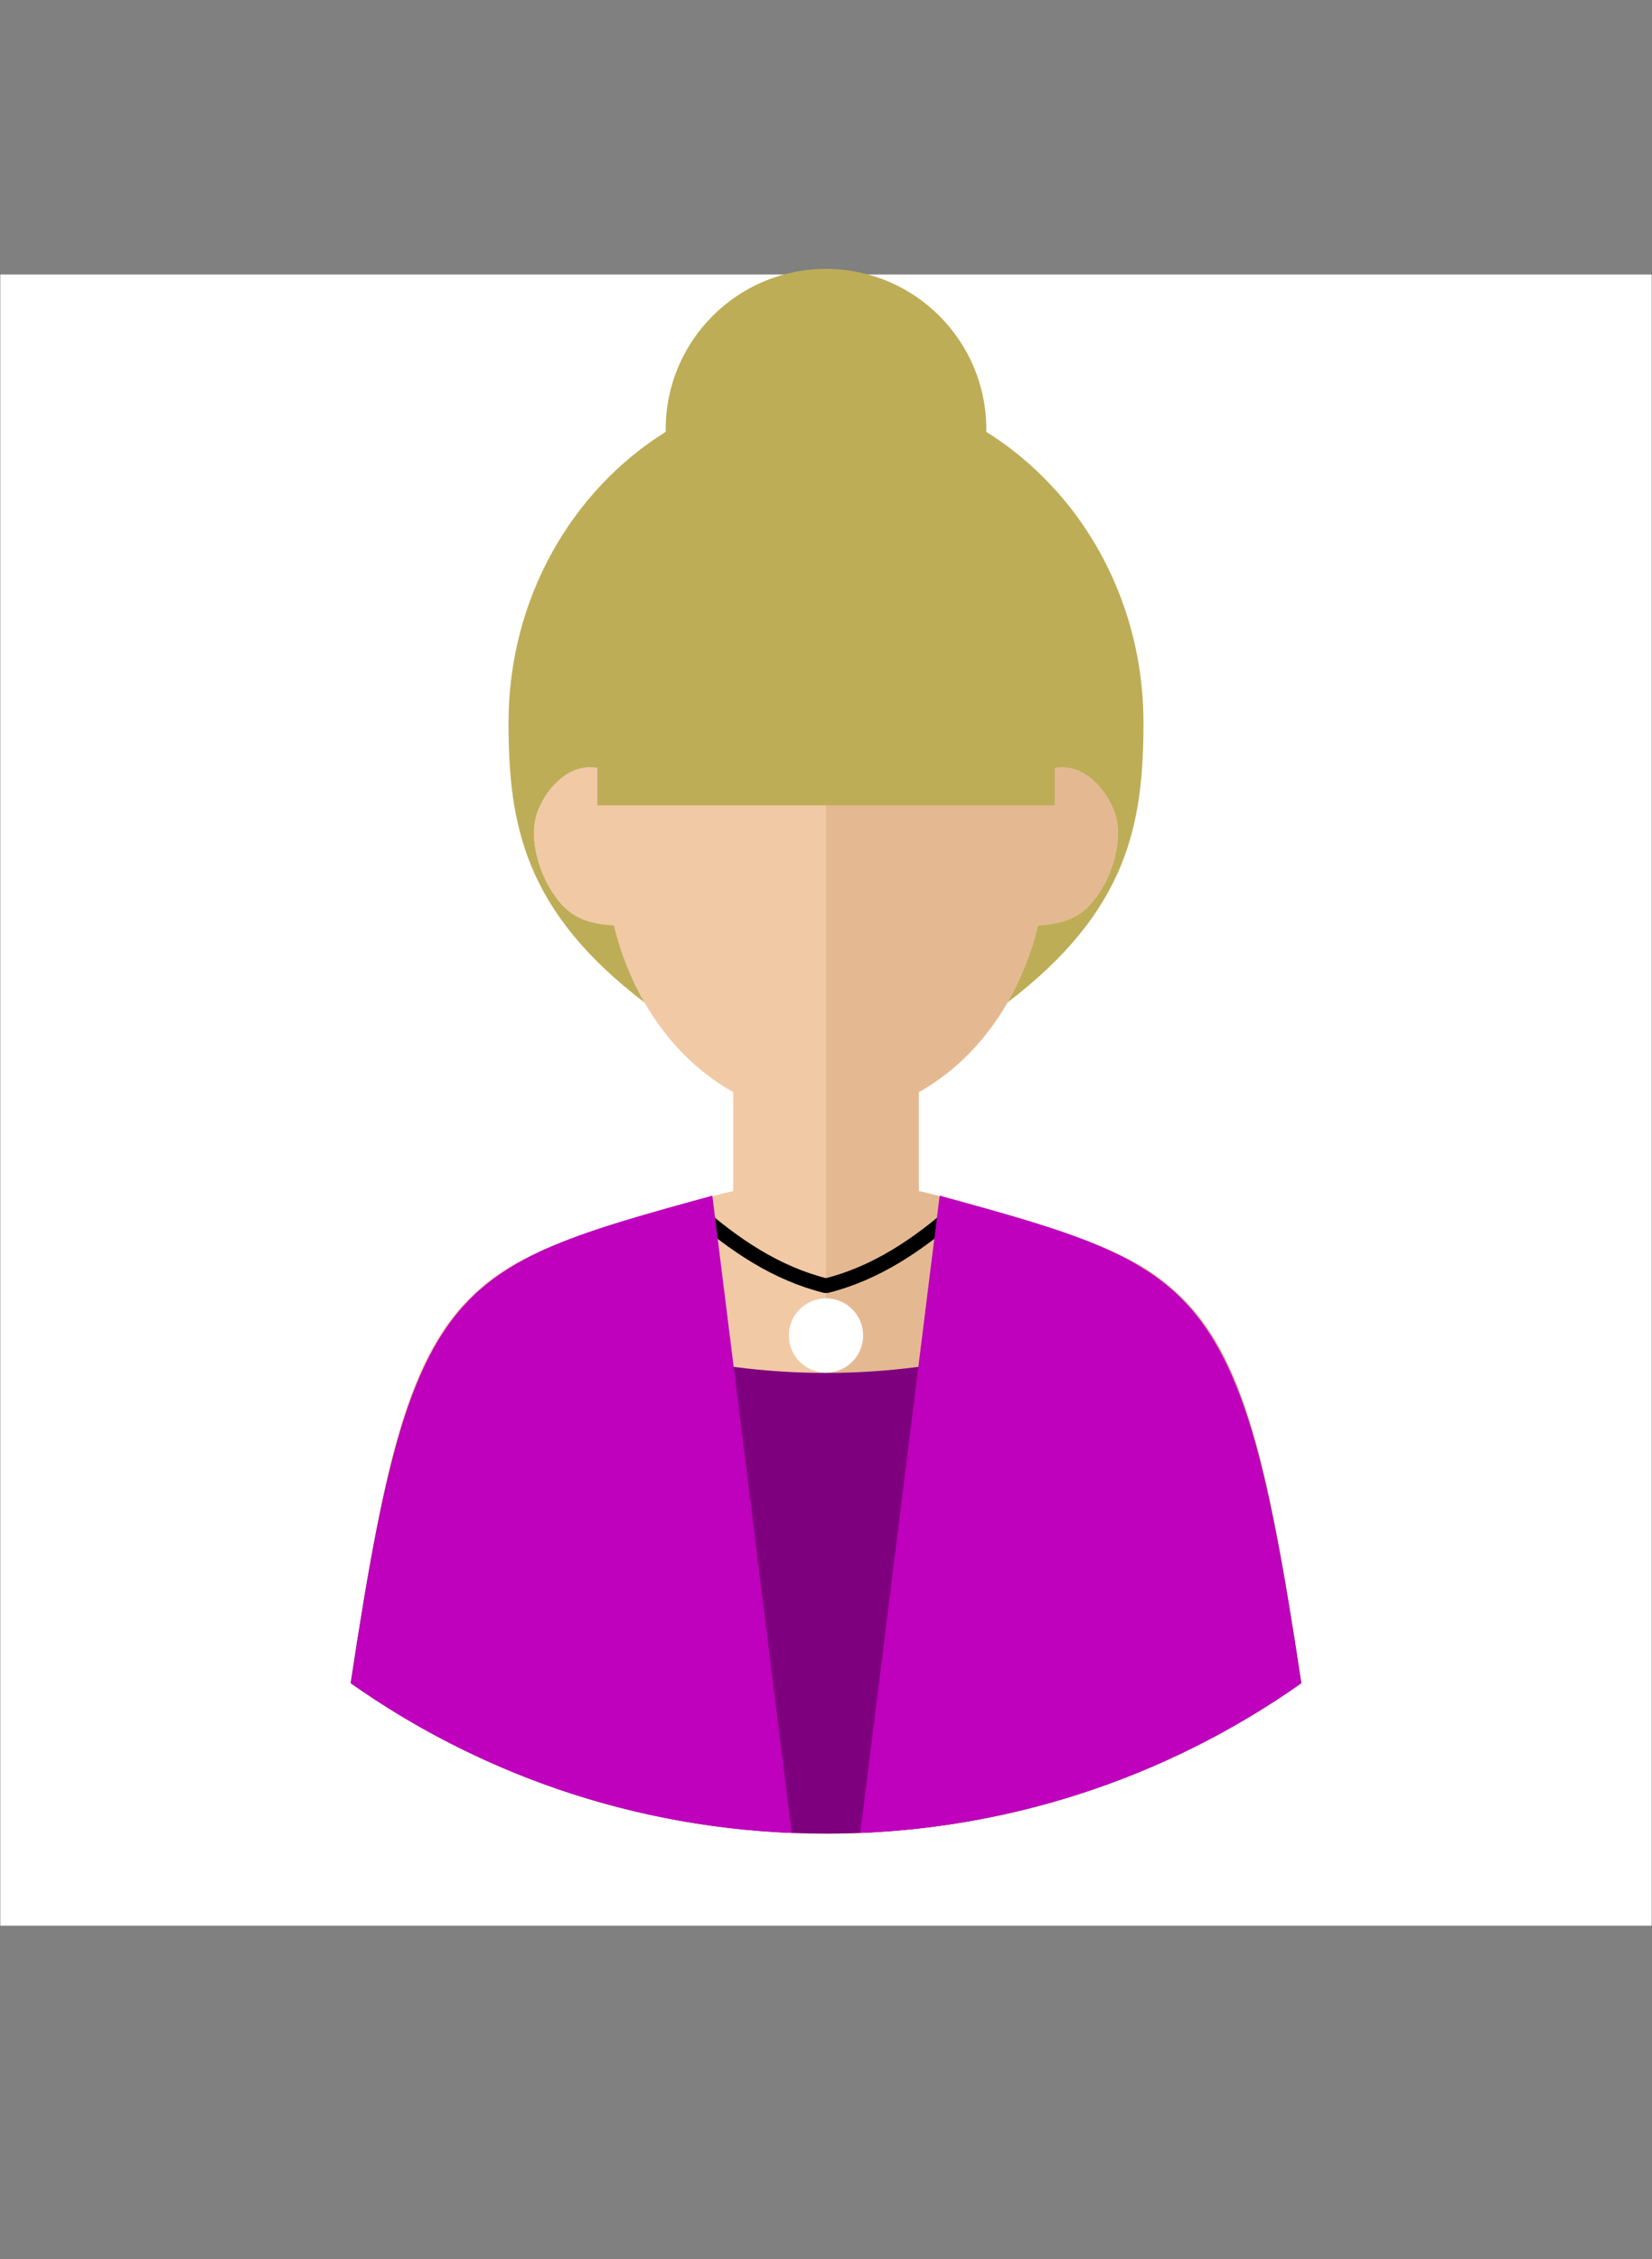 <svg fill="none" fill-rule="evenodd" stroke="black" stroke-width="0.501" stroke-linejoin="bevel" stroke-miterlimit="10" font-family="Times New Roman" font-size="16" style="font-variant-ligatures:none" xmlns:xlink="http://www.w3.org/1999/xlink" xmlns="http://www.w3.org/2000/svg" version="1.1" overflow="visible" width="223.456pt" height="305.637pt" viewBox="0 -305.637 223.456 305.637">

<rect x="0" y="-305.637" width="223.456" height="305.637" fill="#808080" stroke="none"/>

<g id="Layer 1" transform="scale(1 -1)">
<rect x="0.043" y="45.131" width="223.37" height="223.369" stroke="none" fill="#ffffff" stroke-linejoin="miter"/>
<g id="Group" stroke-linejoin="miter" stroke-linecap="round" stroke="none" stroke-width="0.25">
<path d="M 111.728,57.58 C 135.658,57.58 157.838,65.115 176.023,77.94 C 171.279,109.355 167.997,123.432 158.177,131.643 C 152.738,136.268 145.332,138.577 134.373,141.767 C 131.521,142.596 126.711,143.982 124.277,144.51 L 124.278,157.903 C 132.054,162.221 138.002,170.432 140.407,180.443 C 145.044,180.721 147.083,182.158 149.096,185.514 C 150.676,188.148 151.954,192.542 150.754,195.8 C 149.682,198.711 147.022,201.832 143.663,201.832 C 142.799,201.832 141.959,201.638 141.183,201.288 C 138.882,218.286 126.521,231.276 111.728,231.276 C 96.935,231.276 84.574,218.286 82.273,201.288 C 81.497,201.638 80.657,201.832 79.793,201.832 C 76.434,201.832 73.774,198.711 72.702,195.8 C 71.502,192.542 72.78,188.148 74.36,185.514 C 76.373,182.158 78.412,180.721 83.049,180.443 C 85.454,170.432 91.402,162.221 99.178,157.903 L 99.179,144.51 C 96.745,143.982 91.935,142.596 89.083,141.767 C 78.124,138.577 70.718,136.268 65.279,131.643 C 55.459,123.432 52.177,109.355 47.433,77.94 C 65.618,65.115 87.798,57.58 111.728,57.58 Z" fill="#f1c9a5" marker-start="none" marker-end="none"/>
<path d="M 111.728,57.58 C 135.658,57.58 157.838,65.115 176.023,77.94 C 171.279,109.355 167.997,123.432 158.177,131.643 C 152.738,136.268 145.332,138.577 134.373,141.767 C 131.521,142.596 126.711,143.982 124.277,144.51 L 124.278,157.903 C 132.054,162.221 138.002,170.432 140.407,180.443 C 145.044,180.721 147.083,182.158 149.096,185.514 C 150.676,188.148 151.954,192.542 150.754,195.8 C 149.682,198.711 147.022,201.832 143.663,201.832 C 142.799,201.832 141.959,201.638 141.183,201.288 C 138.882,218.286 126.521,231.276 111.728,231.276 L 111.728,57.58 Z" fill="#e4b992" marker-start="none" marker-end="none"/>
</g>
<path d="M 68.784,207.843 C 68.784,224.621 77.328,239.293 90.045,247.214 C 90.043,247.334 90.043,247.454 90.043,247.574 C 90.043,259.543 99.759,269.259 111.728,269.259 C 123.697,269.259 133.413,259.543 133.413,247.574 C 133.413,247.454 133.413,247.334 133.411,247.214 C 136.826,245.086 139.941,242.472 142.67,239.443 L 142.67,239.432 L 142.67,239.46 C 150.101,231.259 154.672,220.114 154.672,207.843 C 154.672,194.126 152.532,182.394 136.284,170.028 C 138.098,173.171 139.502,176.68 140.407,180.443 C 145.044,180.721 147.083,182.158 149.096,185.514 C 150.676,188.148 151.954,192.542 150.754,195.8 C 149.682,198.711 147.022,201.832 143.663,201.832 C 143.327,201.832 142.995,201.802 142.669,201.746 L 142.67,196.694 L 80.797,196.694 L 80.797,201.744 C 80.467,201.802 80.132,201.832 79.793,201.832 C 76.434,201.832 73.774,198.711 72.702,195.8 C 71.502,192.542 72.78,188.148 74.36,185.514 C 76.373,182.158 78.412,180.721 83.049,180.443 C 83.953,176.68 85.357,173.171 87.171,170.028 C 70.923,182.394 68.784,194.126 68.784,207.843 Z" fill="#bead57" stroke-linecap="round" stroke="none" stroke-width="0.5" stroke-linejoin="miter" marker-start="none" marker-end="none"/>
<g id="Group_1" stroke-linejoin="miter" stroke-linecap="round">
<path d="M 93.839,142.037 C 99.277,137.192 105.087,133.335 111.728,131.697 C 118.369,133.335 124.179,137.192 129.617,142.037" fill="none" stroke-width="2" stroke="#000000"/>
<ellipse cx="111.727" cy="124.969" rx="5.025" ry="5.025" fill="#ffffff" stroke-width="0.5" stroke="none"/>
</g>
<g id="Group_2" stroke-linecap="round" stroke="none" stroke-width="0.5">
<path d="M 47.433,77.94 C 52.231,109.707 55.735,123.631 65.81,131.805 C 79.407,124.226 95.065,119.908 111.727,119.908 C 128.387,119.908 144.046,124.226 157.643,131.806 C 167.718,123.632 171.223,109.708 176.022,77.94 C 157.837,65.115 135.657,57.58 111.728,57.58 C 87.798,57.58 65.618,65.115 47.433,77.94 Z" fill="#7f007e" stroke-linejoin="miter" marker-start="none" marker-end="none"/>
<path d="M 116.367,57.697 L 127.103,143.888 C 162.82,134.09 167.817,132.44 175.987,77.915 C 158.989,65.937 138.503,58.579 116.364,57.674 L 116.367,57.697 Z" fill="#bf00bd" stroke-linejoin="round" marker-start="none" marker-end="none"/>
<path d="M 47.468,77.915 C 55.638,132.44 60.635,134.09 96.353,143.888 L 107.088,57.697 L 107.091,57.674 C 84.952,58.579 64.466,65.937 47.468,77.915 Z" fill="#bf00bd" stroke-linejoin="round" marker-start="none" marker-end="none"/>
</g>
</g>
</svg>
